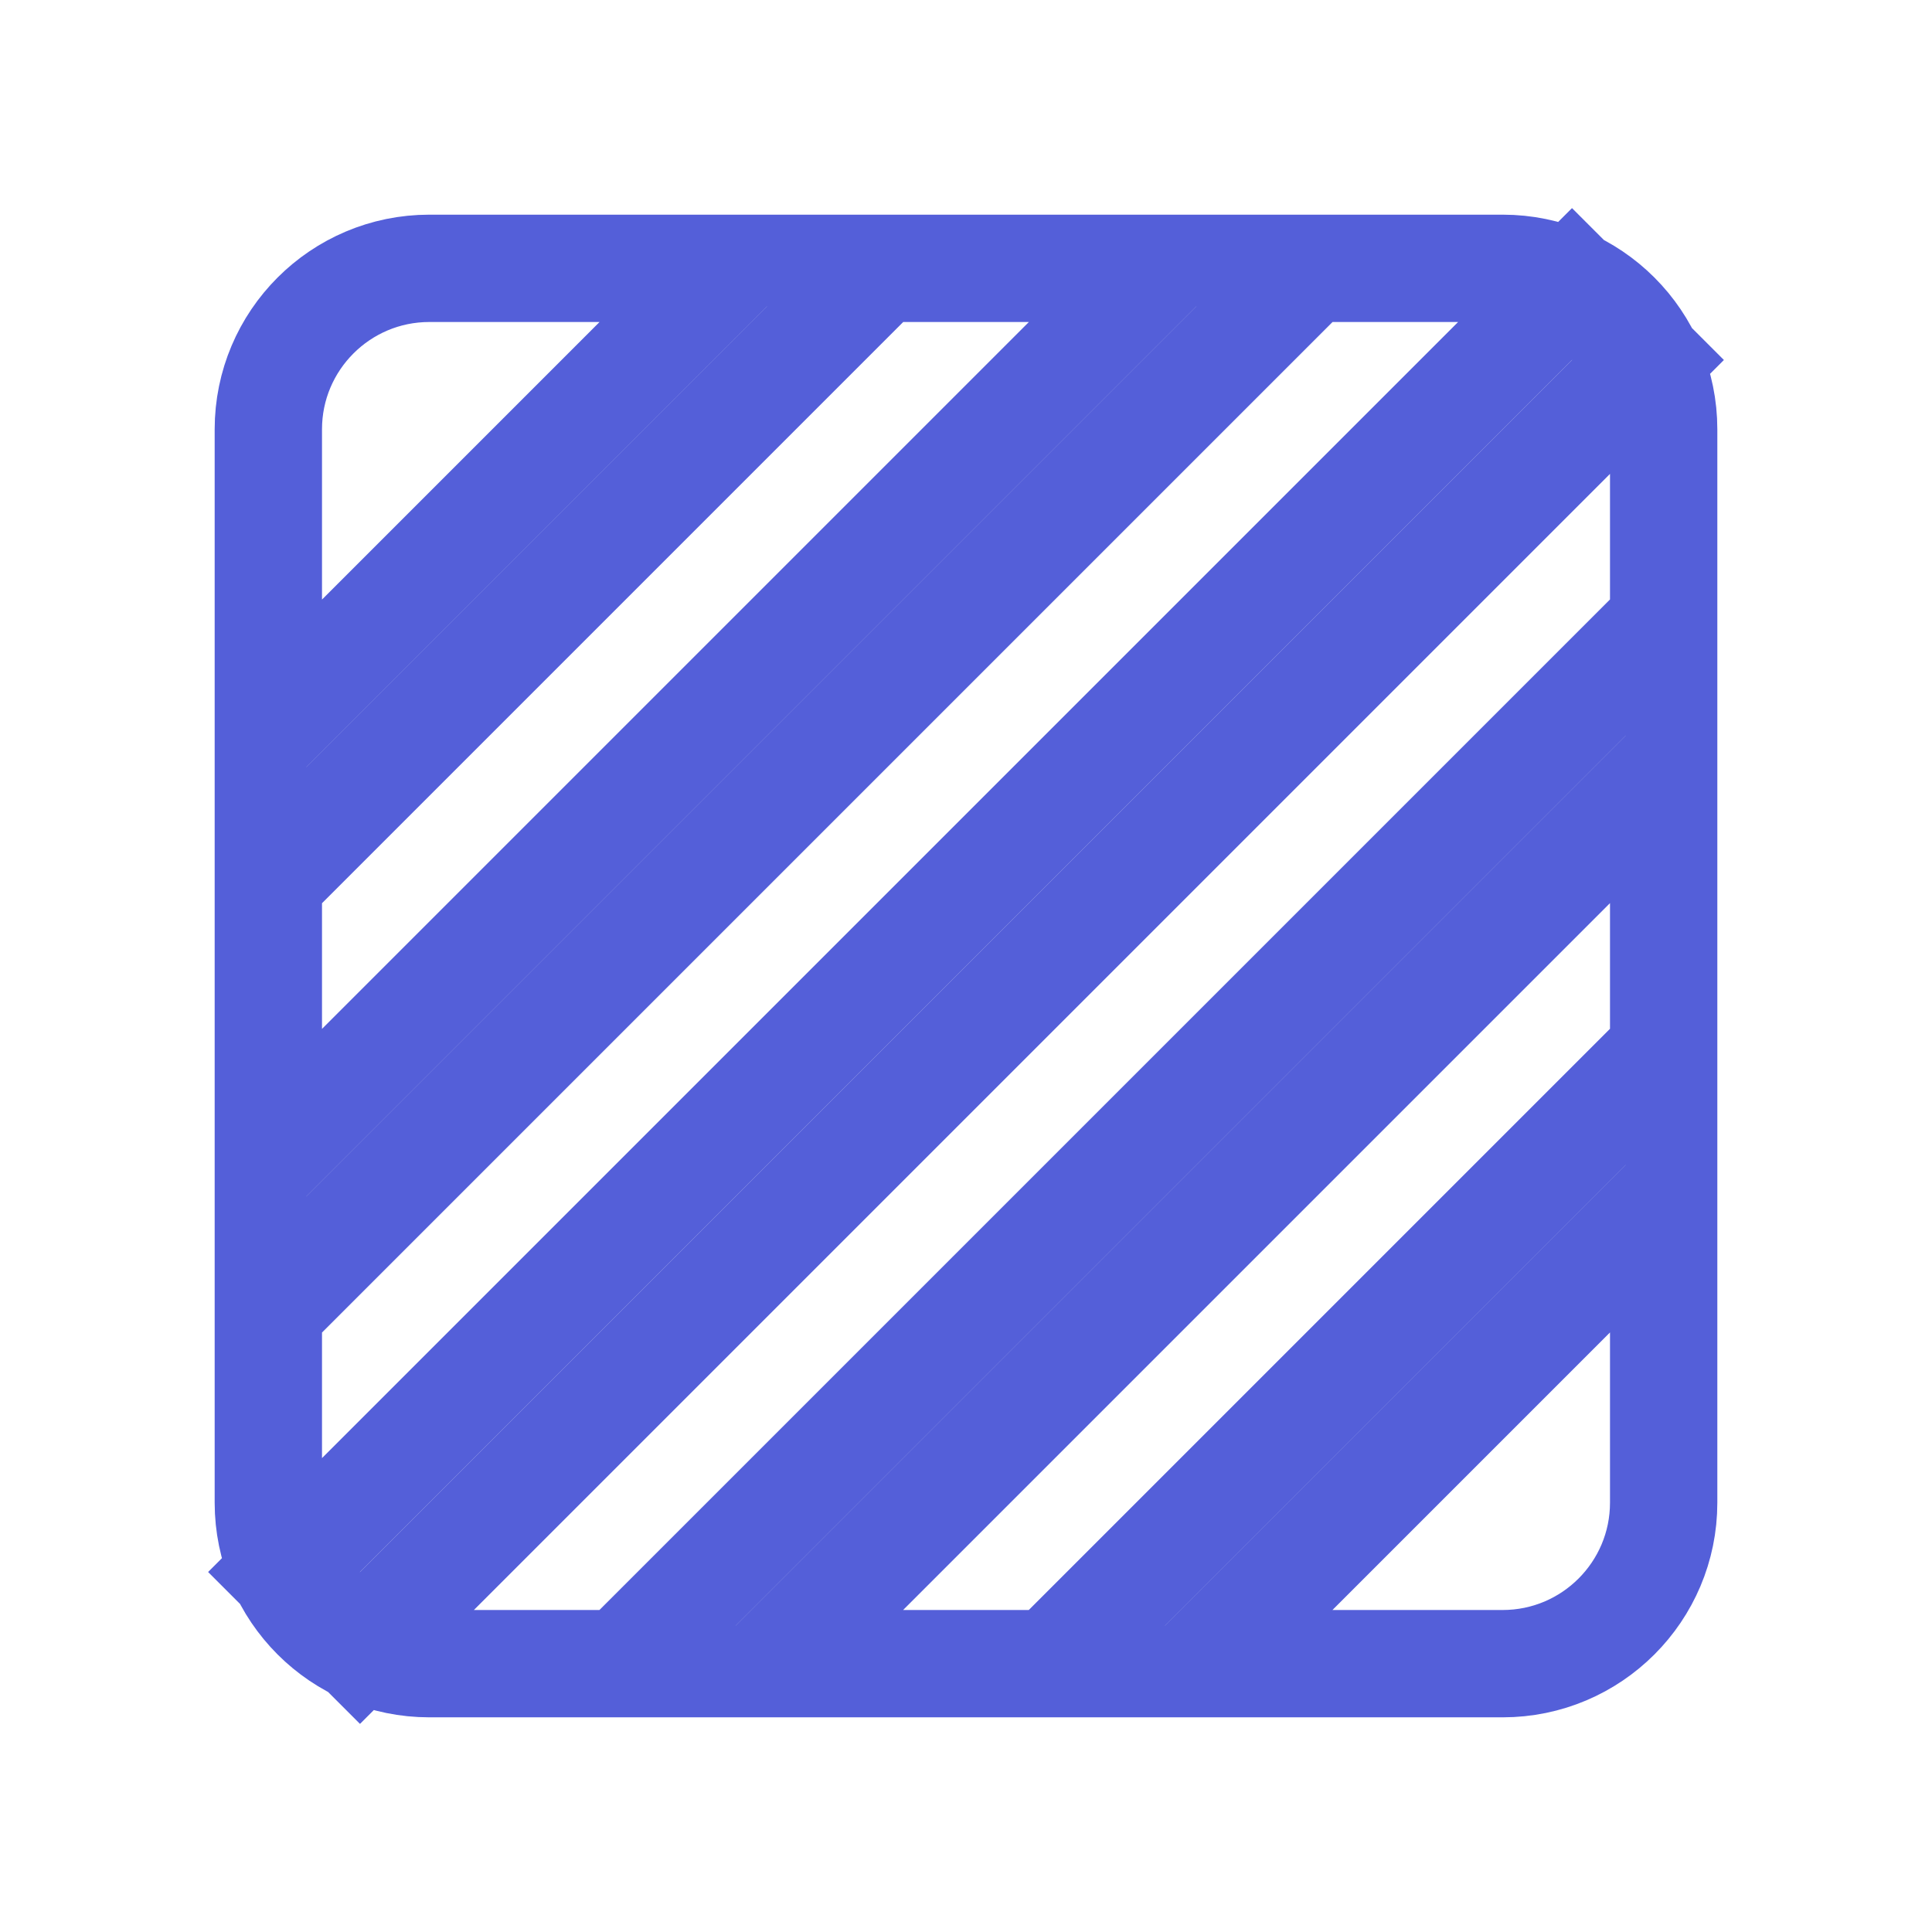 <svg width="18" height="18" viewBox="0 0 18 18" fill="none" xmlns="http://www.w3.org/2000/svg">
<path d="M14.646 2.646L2.646 14.646L3.354 15.354L15.354 3.354L14.646 2.646ZM2.854 11.854L11.854 2.854L11.5 2.5H14C14.828 2.5 15.5 3.172 15.5 4V6.5L15.146 6.146L6.146 15.146L6.5 15.5H4C3.172 15.5 2.5 14.828 2.5 14V11.5L2.854 11.854ZM10.793 2.5L2.5 10.793V7.5L2.854 7.854L7.854 2.854L7.5 2.5H10.793ZM4 2.5H6.793L2.5 6.793V4C2.5 3.172 3.172 2.5 4 2.5ZM7.207 15.5L15.5 7.207V10.5L15.146 10.146L10.146 15.146L10.5 15.5H7.207ZM11.207 15.5L15.5 11.207V14C15.5 14.828 14.828 15.5 14 15.5H11.207Z" stroke="#545FD9"/>
</svg>
